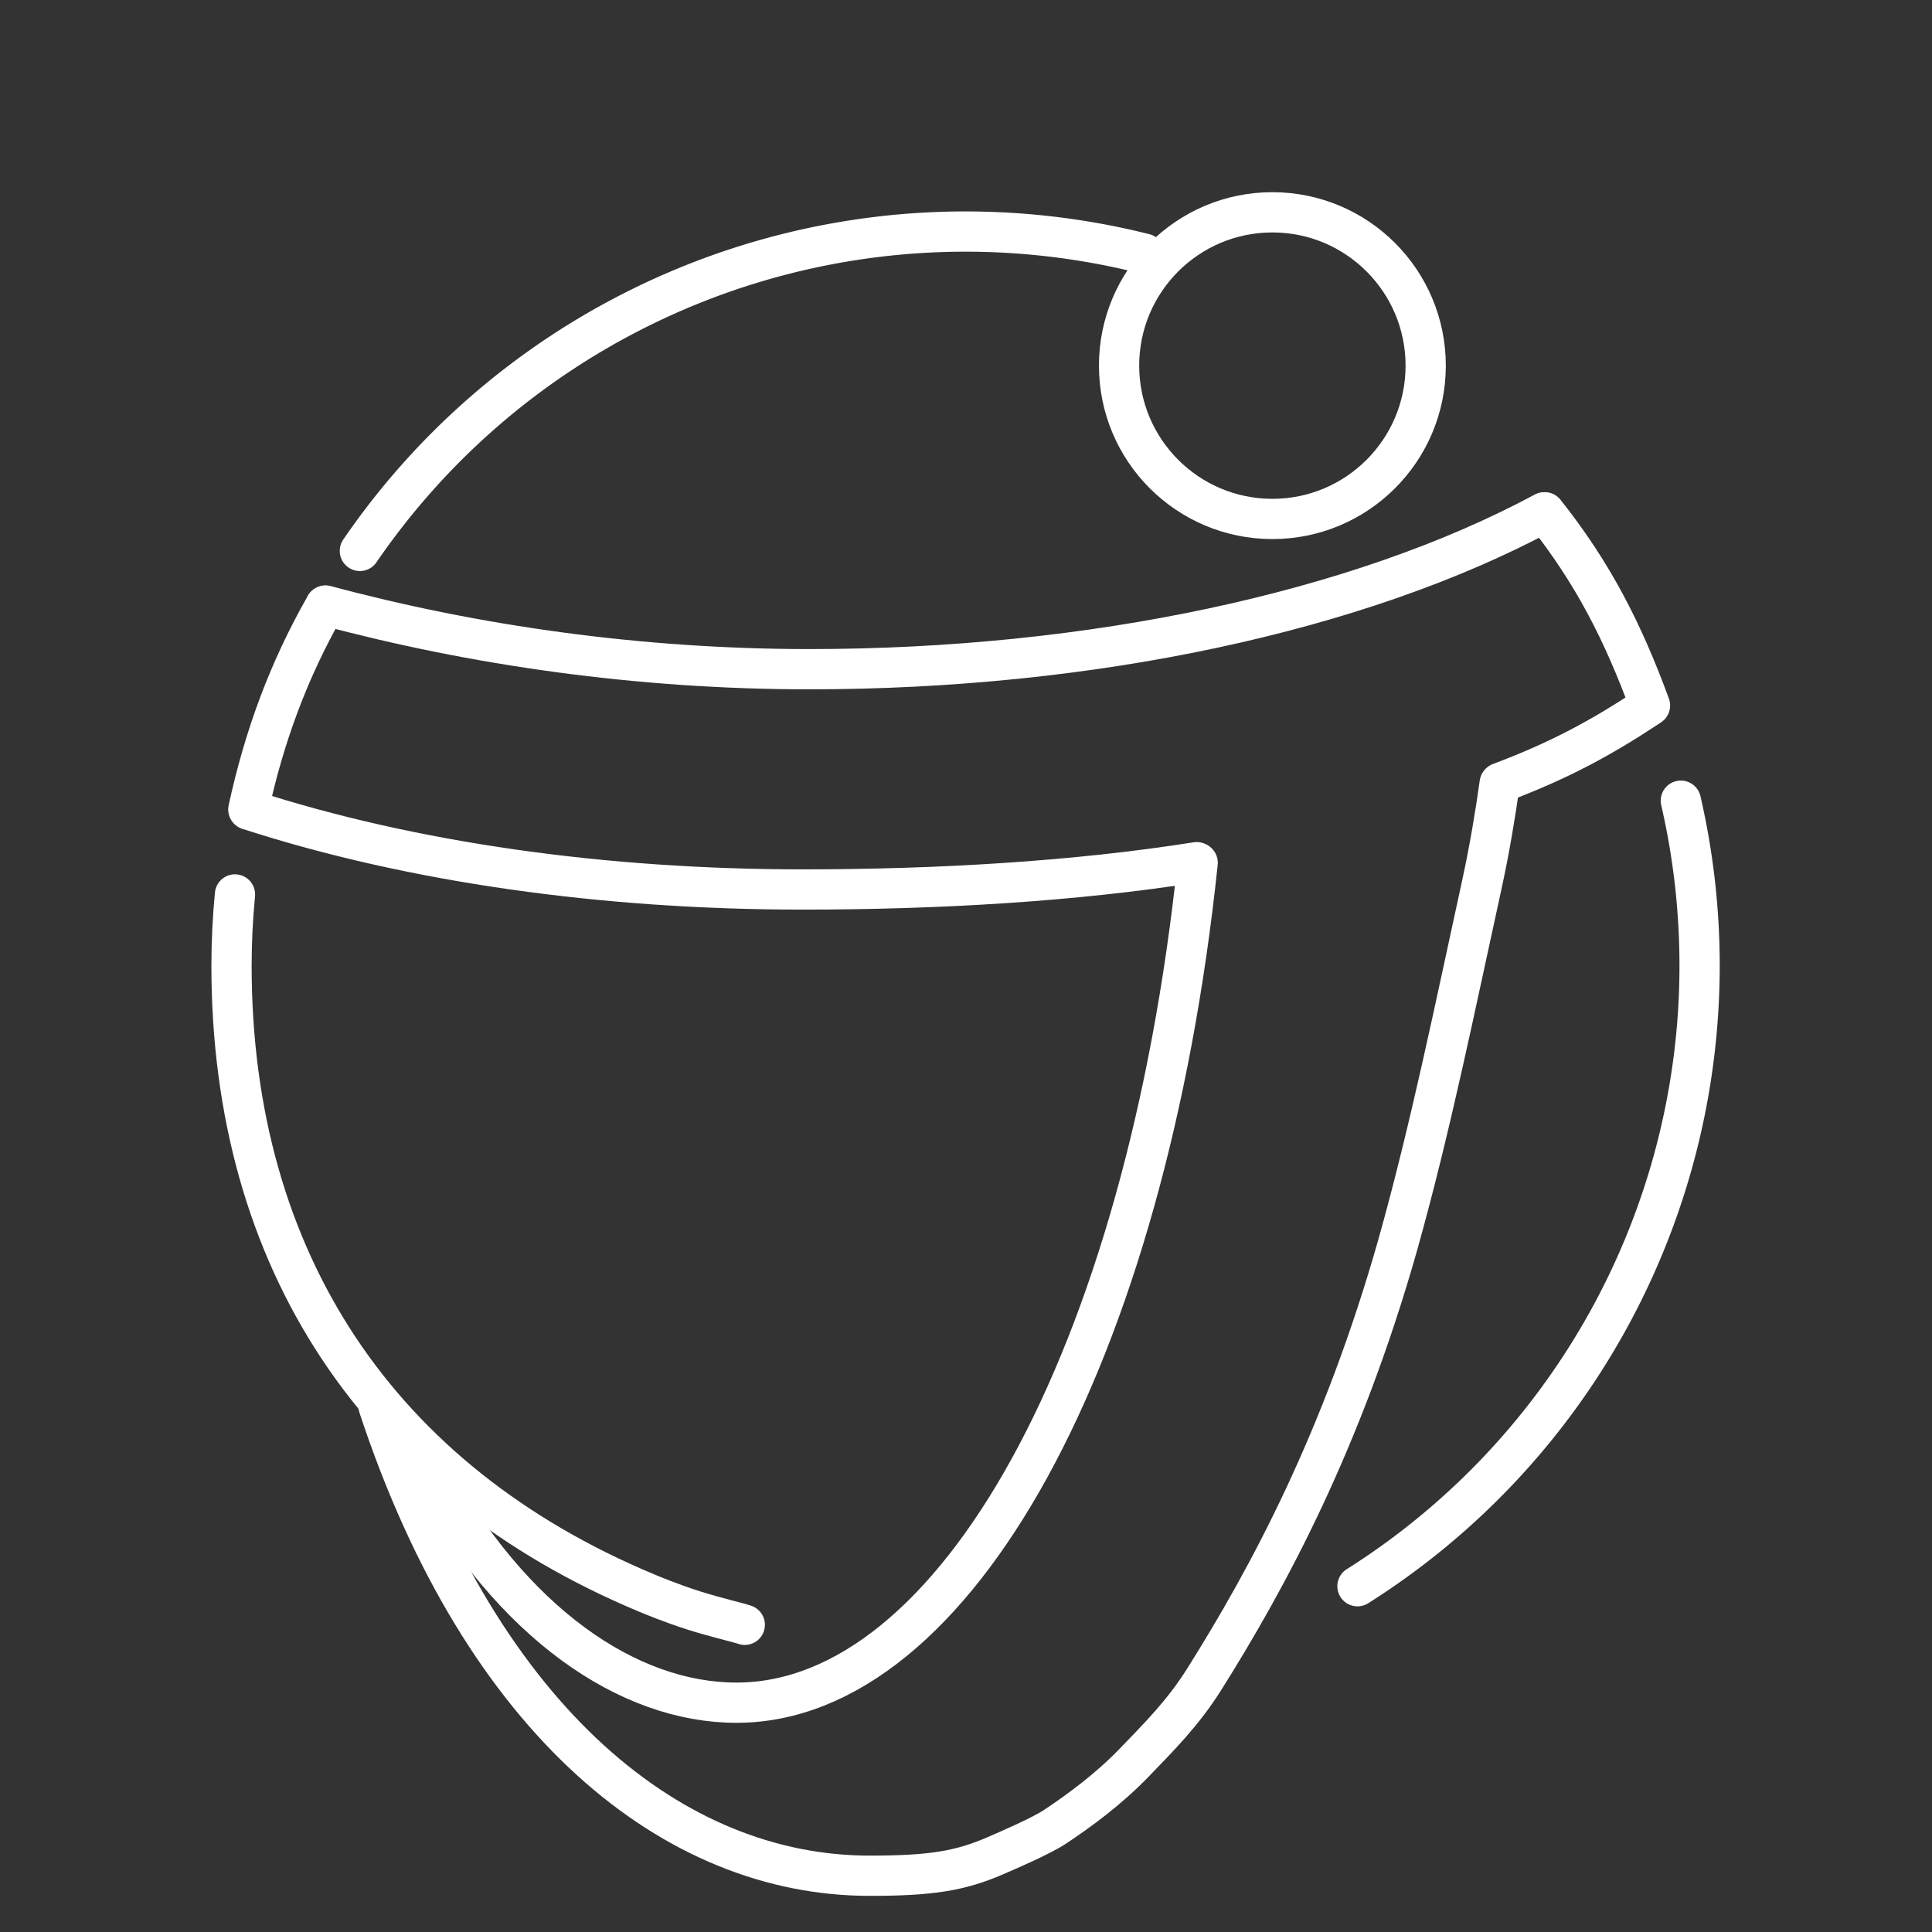<?xml version="1.0" encoding="UTF-8" standalone="no"?>
<svg
   viewBox="0 0 48 48"
   version="1.1"
   id="svg11797"
   sodipodi:docname="jefit.svg"
   xml:space="preserve"
   inkscape:version="1.2.1 (9c6d41e410, 2022-07-14)"
   xmlns:inkscape="http://www.inkscape.org/namespaces/inkscape"
   xmlns:sodipodi="http://sodipodi.sourceforge.net/DTD/sodipodi-0.dtd"
   xmlns="http://www.w3.org/2000/svg"
   xmlns:svg="http://www.w3.org/2000/svg"><rect x="0" y="0" width="48" height="48" fill="#333333" stroke="none"/><sodipodi:namedview
     id="namedview11799"
     pagecolor="#ffffff"
     bordercolor="#000000"
     borderopacity="0.247"
     inkscape:showpageshadow="2"
     inkscape:pageopacity="0"
     inkscape:pagecheckerboard="0"
     inkscape:deskcolor="#d1d1d1"
     showgrid="true"
     inkscape:zoom="8"
     inkscape:cx="16"
     inkscape:cy="20.5"
     inkscape:window-width="1920"
     inkscape:window-height="1011"
     inkscape:window-x="0"
     inkscape:window-y="0"
     inkscape:window-maximized="1"
     inkscape:current-layer="svg11797"
     showguides="false"
     showborder="true"><inkscape:grid
       type="xygrid"
       id="grid12293"
       enabled="false" /></sodipodi:namedview><defs
     id="defs11787"><style
       id="style11785">.a,.b{fill:none;stroke:#fff;stroke-linecap:round;stroke-linejoin:round;}.b{stroke-width:0.991px;}</style></defs><circle
     style="fill:#ffffff;fill-opacity:0;stroke:#ffffff;stroke-linecap:round;stroke-linejoin:round;stroke-opacity:1;stroke-width:1;stroke-dasharray:none"
     id="path13755"
     cx="31.612"
     cy="9.084"
     r="3.809" /><path
     id="path3108"
     style="fill:none;stroke:#ffffff;stroke-linecap:round;stroke-linejoin:round;stroke-opacity:1;stroke-width:1;stroke-dasharray:none"
     d="m 6.17,20.11 c 0.394,-1.81 0.995,-3.451 1.913,-5.06"
     sodipodi:nodetypes="cc" /><path
     id="path3225"
     style="fill:none;stroke:#ffffff;stroke-linecap:round;stroke-linejoin:round;stroke-opacity:1;stroke-width:1;stroke-dasharray:none"
     d="m 18.504,40.368 c -0.122,-0.046 -0.707,-0.179 -1.26,-0.354 C 16.697,39.841 16.18,39.626 16.063,39.577 9.413,36.8 5.752,31.322 5.752,23.99 c 0,-0.59 0.029,-1.18 0.086,-1.768"
     sodipodi:nodetypes="csssc" /><path
     id="path3355"
     style="fill:none;stroke:#ffffff;stroke-linecap:round;stroke-linejoin:round;stroke-opacity:1;stroke-width:1;stroke-dasharray:none"
     d="M 41.76 19.893 A 18.237 18.237 0 0 1 42.226 23.99 L 42.226 23.99 A 18.237 18.237 0 0 1 33.726 39.409 " /><path
     id="path3221"
     style="fill:none;stroke:#ffffff;stroke-linecap:round;stroke-linejoin:round;stroke-opacity:1;stroke-width:1;stroke-dasharray:none"
     d="m 38.379,12.728 c 1.207,1.521 1.945,2.977 2.615,4.8"
     sodipodi:nodetypes="cc" /><path
     id="path3214"
     style="fill:none;stroke:#ffffff;stroke-linecap:round;stroke-linejoin:round;stroke-opacity:1;stroke-width:1;stroke-dasharray:none"
     d="M 8.941 13.687 A 18.237 18.237 0 0 1 23.989 5.753 A 18.237 18.237 0 0 1 28.433 6.303 " /><path
     id="path3202"
     style="fill:none;stroke:#ffffff;stroke-linecap:round;stroke-linejoin:round;stroke-opacity:1;stroke-width:1;stroke-dasharray:none"
     d="m 38.361,12.731 c -4.607,2.475 -11.263,3.895 -18.259,3.895 -4.227,0 -8.345,-0.596 -12.014,-1.582"
     sodipodi:nodetypes="csc" /><path
     id="path3197"
     style="fill:none;stroke:#ffffff;stroke-width:1;stroke-linecap:round;stroke-linejoin:round;stroke-dasharray:none;stroke-opacity:1"
     d="m 29.731,21.421 c -3.028,0.479 -6.43,0.678 -9.792,0.678 -4.92,0 -9.709,-0.668 -13.759,-1.981"
     sodipodi:nodetypes="csc" /><path
     id="path3367"
     style="fill:none;stroke:#ffffff;stroke-width:1;stroke-linecap:round;stroke-linejoin:round;stroke-dasharray:none;stroke-opacity:1"
     d="m 40.916,17.58 c -1.111,0.734 -2.157,1.31 -3.642,1.867"
     sodipodi:nodetypes="cc" /><path
     id="path3350"
     style="fill:none;stroke:#ffffff;stroke-width:1;stroke-linecap:round;stroke-linejoin:round;stroke-opacity:1;stroke-dasharray:none"
     d="m 29.756,21.435 c -1.285,12.247 -6.02,20.868 -11.46,20.868 -2.674,0 -5.59,-1.959 -7.68,-5.824"
     sodipodi:nodetypes="csc" /><path
     id="path3276-7"
     style="fill:none;stroke:#ffffff;stroke-width:1;stroke-linecap:round;stroke-linejoin:round;stroke-dasharray:none;stroke-opacity:1"
     d="m 37.259,19.461 c -0.106,0.765 -0.25,1.627 -0.442,2.513 -0.656,2.991 -1.262,6.002 -2.089,8.95 -1.375,4.849 -3.216,8.265 -4.816,10.807 -0.525,0.834 -1.134,1.439 -1.726,2.054 -0.636,0.661 -1.373,1.202 -1.975,1.601 -0.349,0.231 -1.151,0.576 -1.489,0.722 -0.867,0.374 -1.581,0.494 -3.117,0.494 -4.844,0 -9.599,-3.78 -12.198,-11.656"
     sodipodi:nodetypes="cccsssssc" /></svg>
